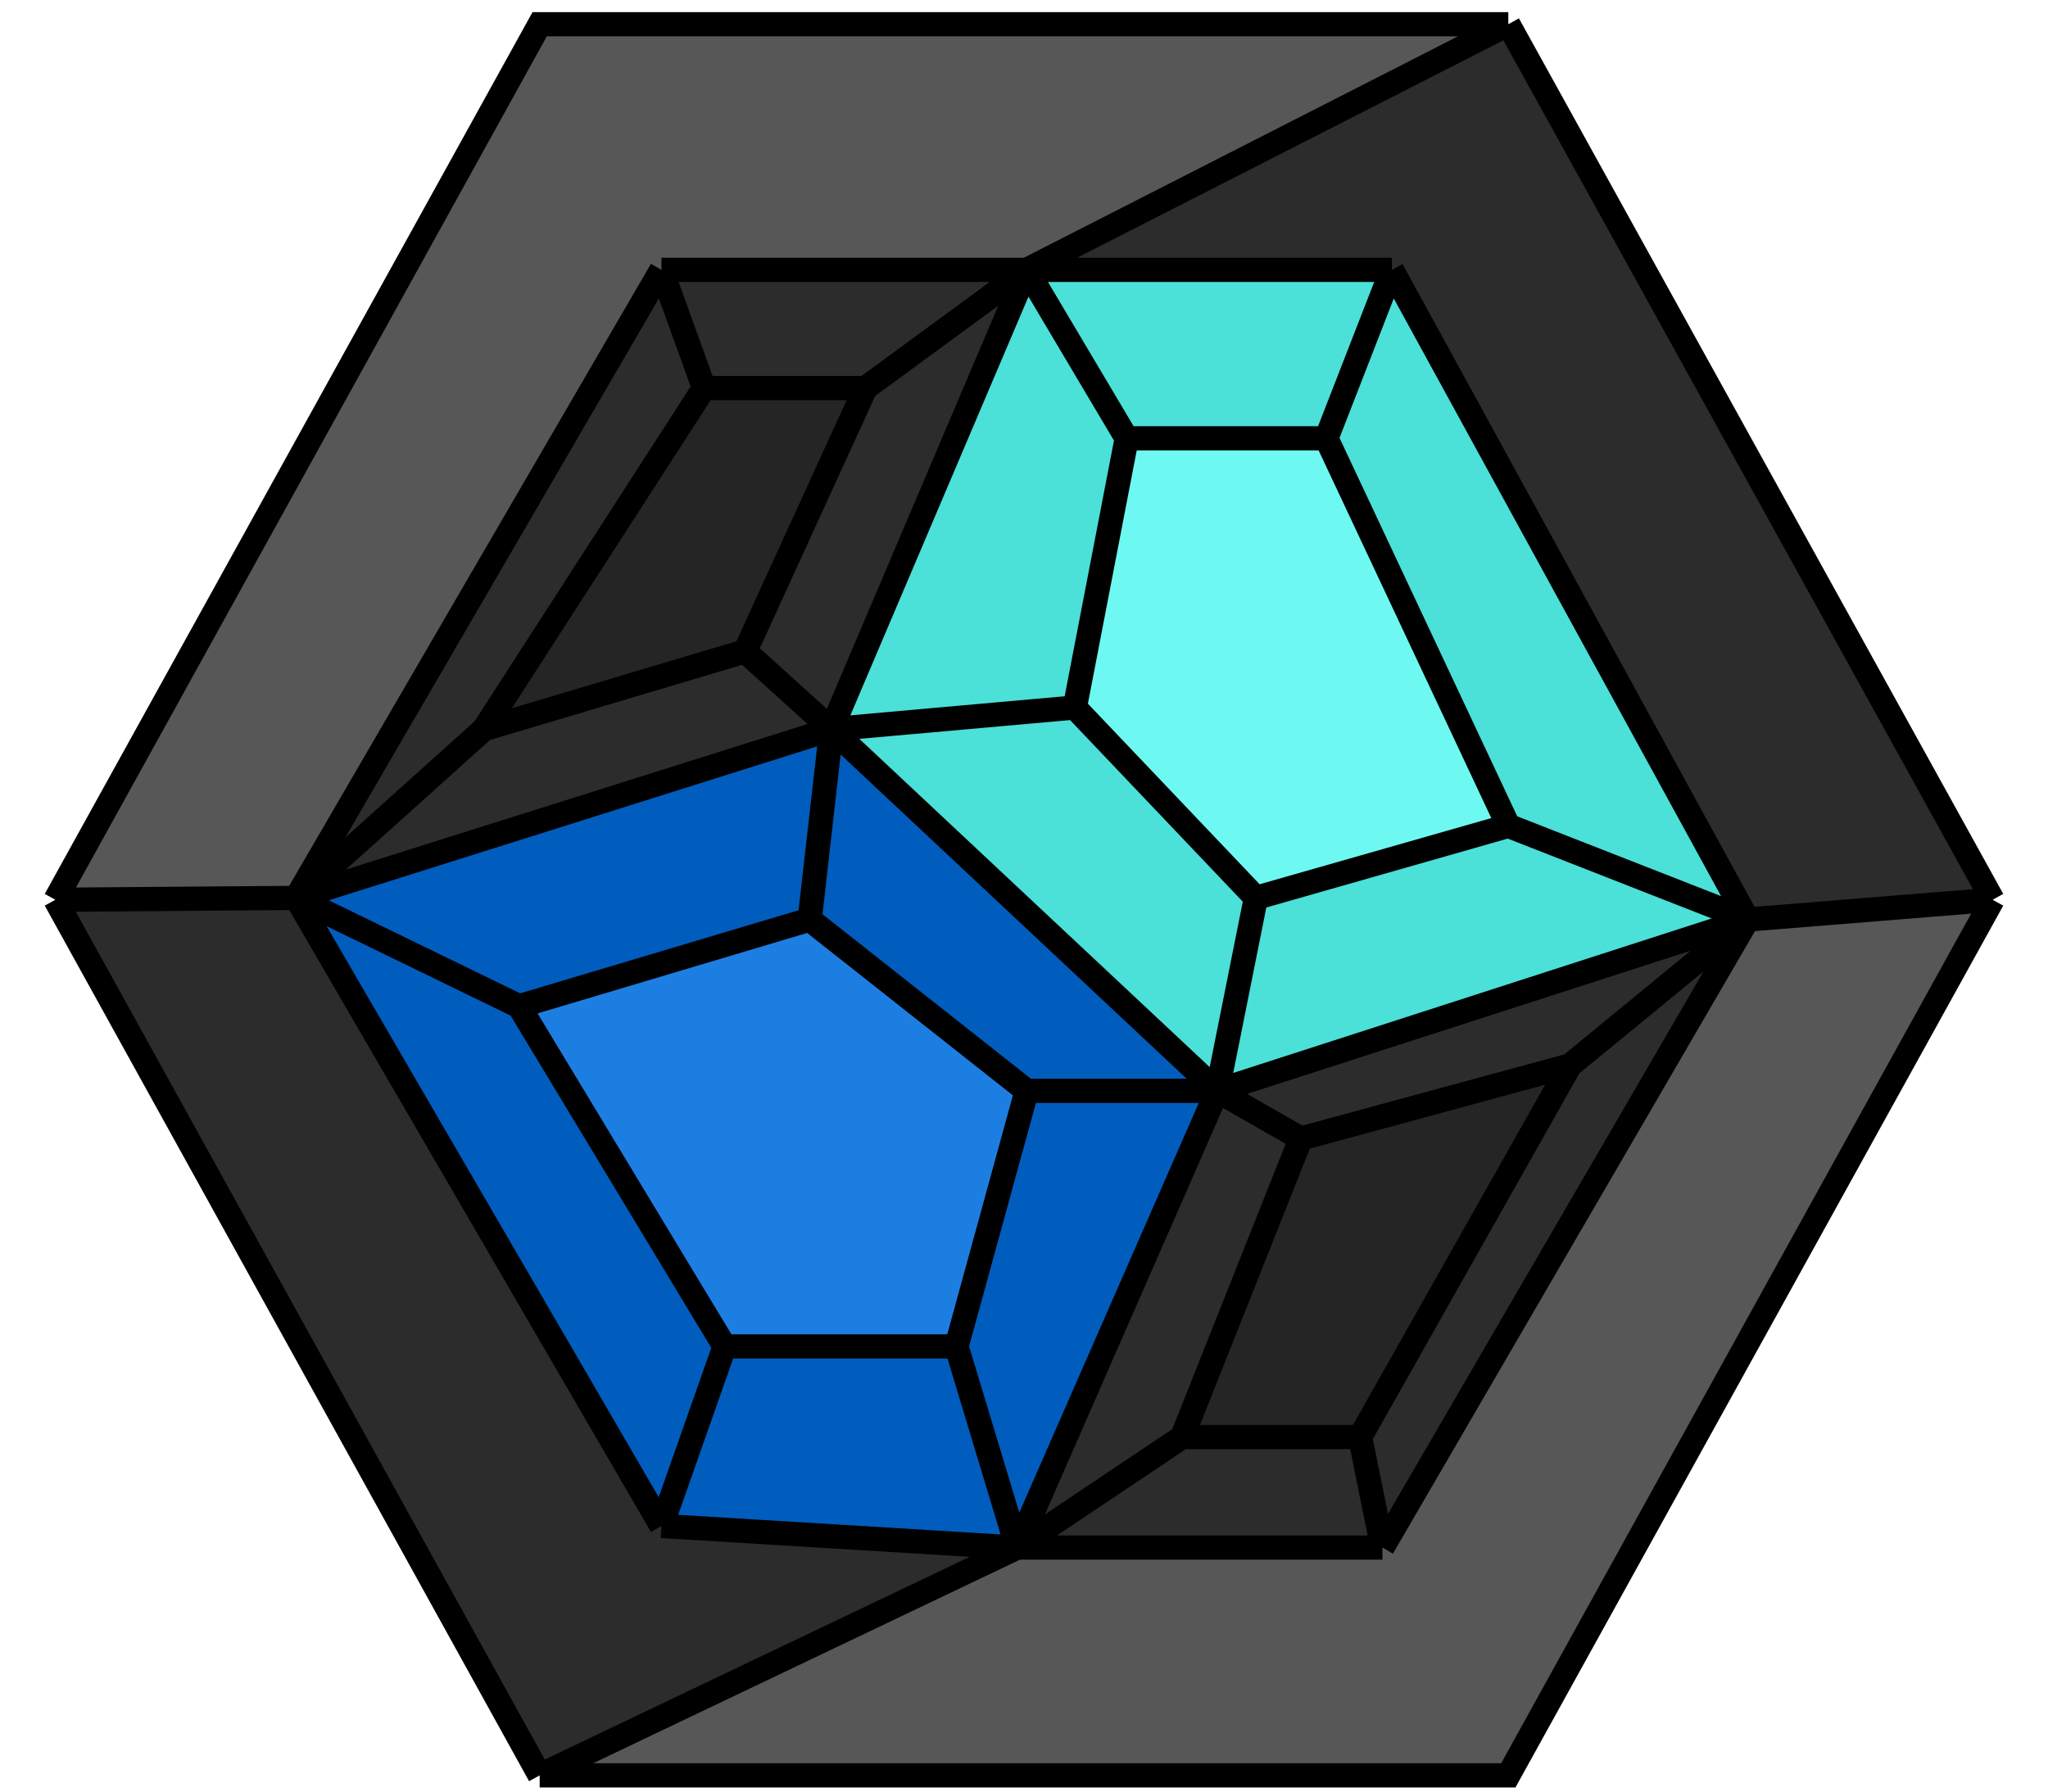 <svg width="80" height="70" viewBox="0 0 82 74" fill="none" xmlns="http://www.w3.org/2000/svg">
<path fill-rule="evenodd" clip-rule="evenodd" d="M21 73.329L1 37.164L10.945 37.087L26.028 63.027L40.719 63.921L21 73.329Z" fill="#2C2C2C"/>
<path d="M61 73.329L81 37.164L70.885 37.981L55.802 63.921H40.719L21 73.329H61Z" fill="#575757"/>
<path d="M21 1L1 37.164L10.945 37.087L26.028 11.147H41.111L61 1H21Z" fill="#575757"/>
<path fill-rule="evenodd" clip-rule="evenodd" d="M70.885 37.981L48.982 45.055L33.044 30.119L41.111 11.147H56.193L70.885 37.981ZM53.485 18.105H45.242L43.099 29.223L50.576 37.087L61 34.11L53.485 18.105Z" fill="#4BE0D8"/>
<path d="M53.485 18.105H45.242L43.099 29.223L50.576 37.087L61 34.11L53.485 18.105Z" fill="#6DF9F2"/>
<path fill-rule="evenodd" clip-rule="evenodd" d="M26.028 63.027L10.945 37.087L33.044 30.119L48.982 45.055L40.719 63.921L26.028 63.027ZM32.151 37.981L41.111 45.055L38.212 55.613H28.636L20.151 41.563L32.151 37.981Z" fill="#005DBD"/>
<path d="M41.111 45.055L32.151 37.981L20.151 41.563L28.636 55.613H38.212L41.111 45.055Z" fill="#1D7EE2"/>
<path fill-rule="evenodd" clip-rule="evenodd" d="M10.945 37.087L26.028 11.147H41.111L33.044 30.119L10.945 37.087ZM34.455 16.028H27.788L18.697 30.119L29.485 26.901L34.455 16.028Z" fill="#2C2C2C"/>
<path d="M81 37.164L61 1L41.111 11.147H56.193L70.885 37.981L81 37.164Z" fill="#2C2C2C"/>
<path d="M34.455 16.028H27.788L18.697 30.119L29.485 26.901L34.455 16.028Z" fill="#252525"/>
<path fill-rule="evenodd" clip-rule="evenodd" d="M70.885 37.981L55.802 63.921H40.719L48.982 45.055L70.885 37.981ZM52.429 47.027L63.545 44.006L54.878 59.356H47.531L52.429 47.027Z" fill="#2C2C2C"/>
<path d="M63.545 44.006L52.429 47.027L47.531 59.356H54.878L63.545 44.006Z" fill="#252525"/>
<path d="M81 37.164L61 73.329H21M81 37.164L61 1M81 37.164L70.885 37.981M21 73.329L1 37.164M21 73.329L40.719 63.921M1 37.164L21 1H61M1 37.164L10.945 37.087M61 1L41.111 11.147M70.885 37.981L55.802 63.921M70.885 37.981L48.982 45.055M70.885 37.981L56.193 11.147M70.885 37.981L61 34.11M70.885 37.981L63.545 44.006M55.802 63.921H40.719M55.802 63.921L54.878 59.356M26.028 63.027L10.945 37.087M26.028 63.027L40.719 63.921M26.028 63.027L28.636 55.613M10.945 37.087L26.028 11.147M10.945 37.087L33.044 30.119M10.945 37.087L20.151 41.563M10.945 37.087L18.697 30.119M26.028 11.147H41.111M26.028 11.147L27.788 16.028M56.193 11.147H41.111M56.193 11.147L53.485 18.105M41.111 11.147L33.044 30.119M41.111 11.147L45.242 18.105M41.111 11.147L34.455 16.028M48.982 45.055L33.044 30.119M48.982 45.055L40.719 63.921M48.982 45.055L50.576 37.087M48.982 45.055H41.111M48.982 45.055L52.429 47.027M40.719 63.921L38.212 55.613M40.719 63.921L47.531 59.356M33.044 30.119L43.099 29.223M33.044 30.119L32.151 37.981M33.044 30.119L29.485 26.901M45.242 18.105H53.485M45.242 18.105L43.099 29.223M53.485 18.105L61 34.11M61 34.11L50.576 37.087M50.576 37.087L43.099 29.223M32.151 37.981L41.111 45.055M32.151 37.981L20.151 41.563M41.111 45.055L38.212 55.613M38.212 55.613H28.636M28.636 55.613L20.151 41.563M27.788 16.028H34.455M27.788 16.028L18.697 30.119M34.455 16.028L29.485 26.901M29.485 26.901L18.697 30.119M52.429 47.027L63.545 44.006M52.429 47.027L47.531 59.356M63.545 44.006L54.878 59.356M54.878 59.356H47.531" stroke="black"/>
</svg>
